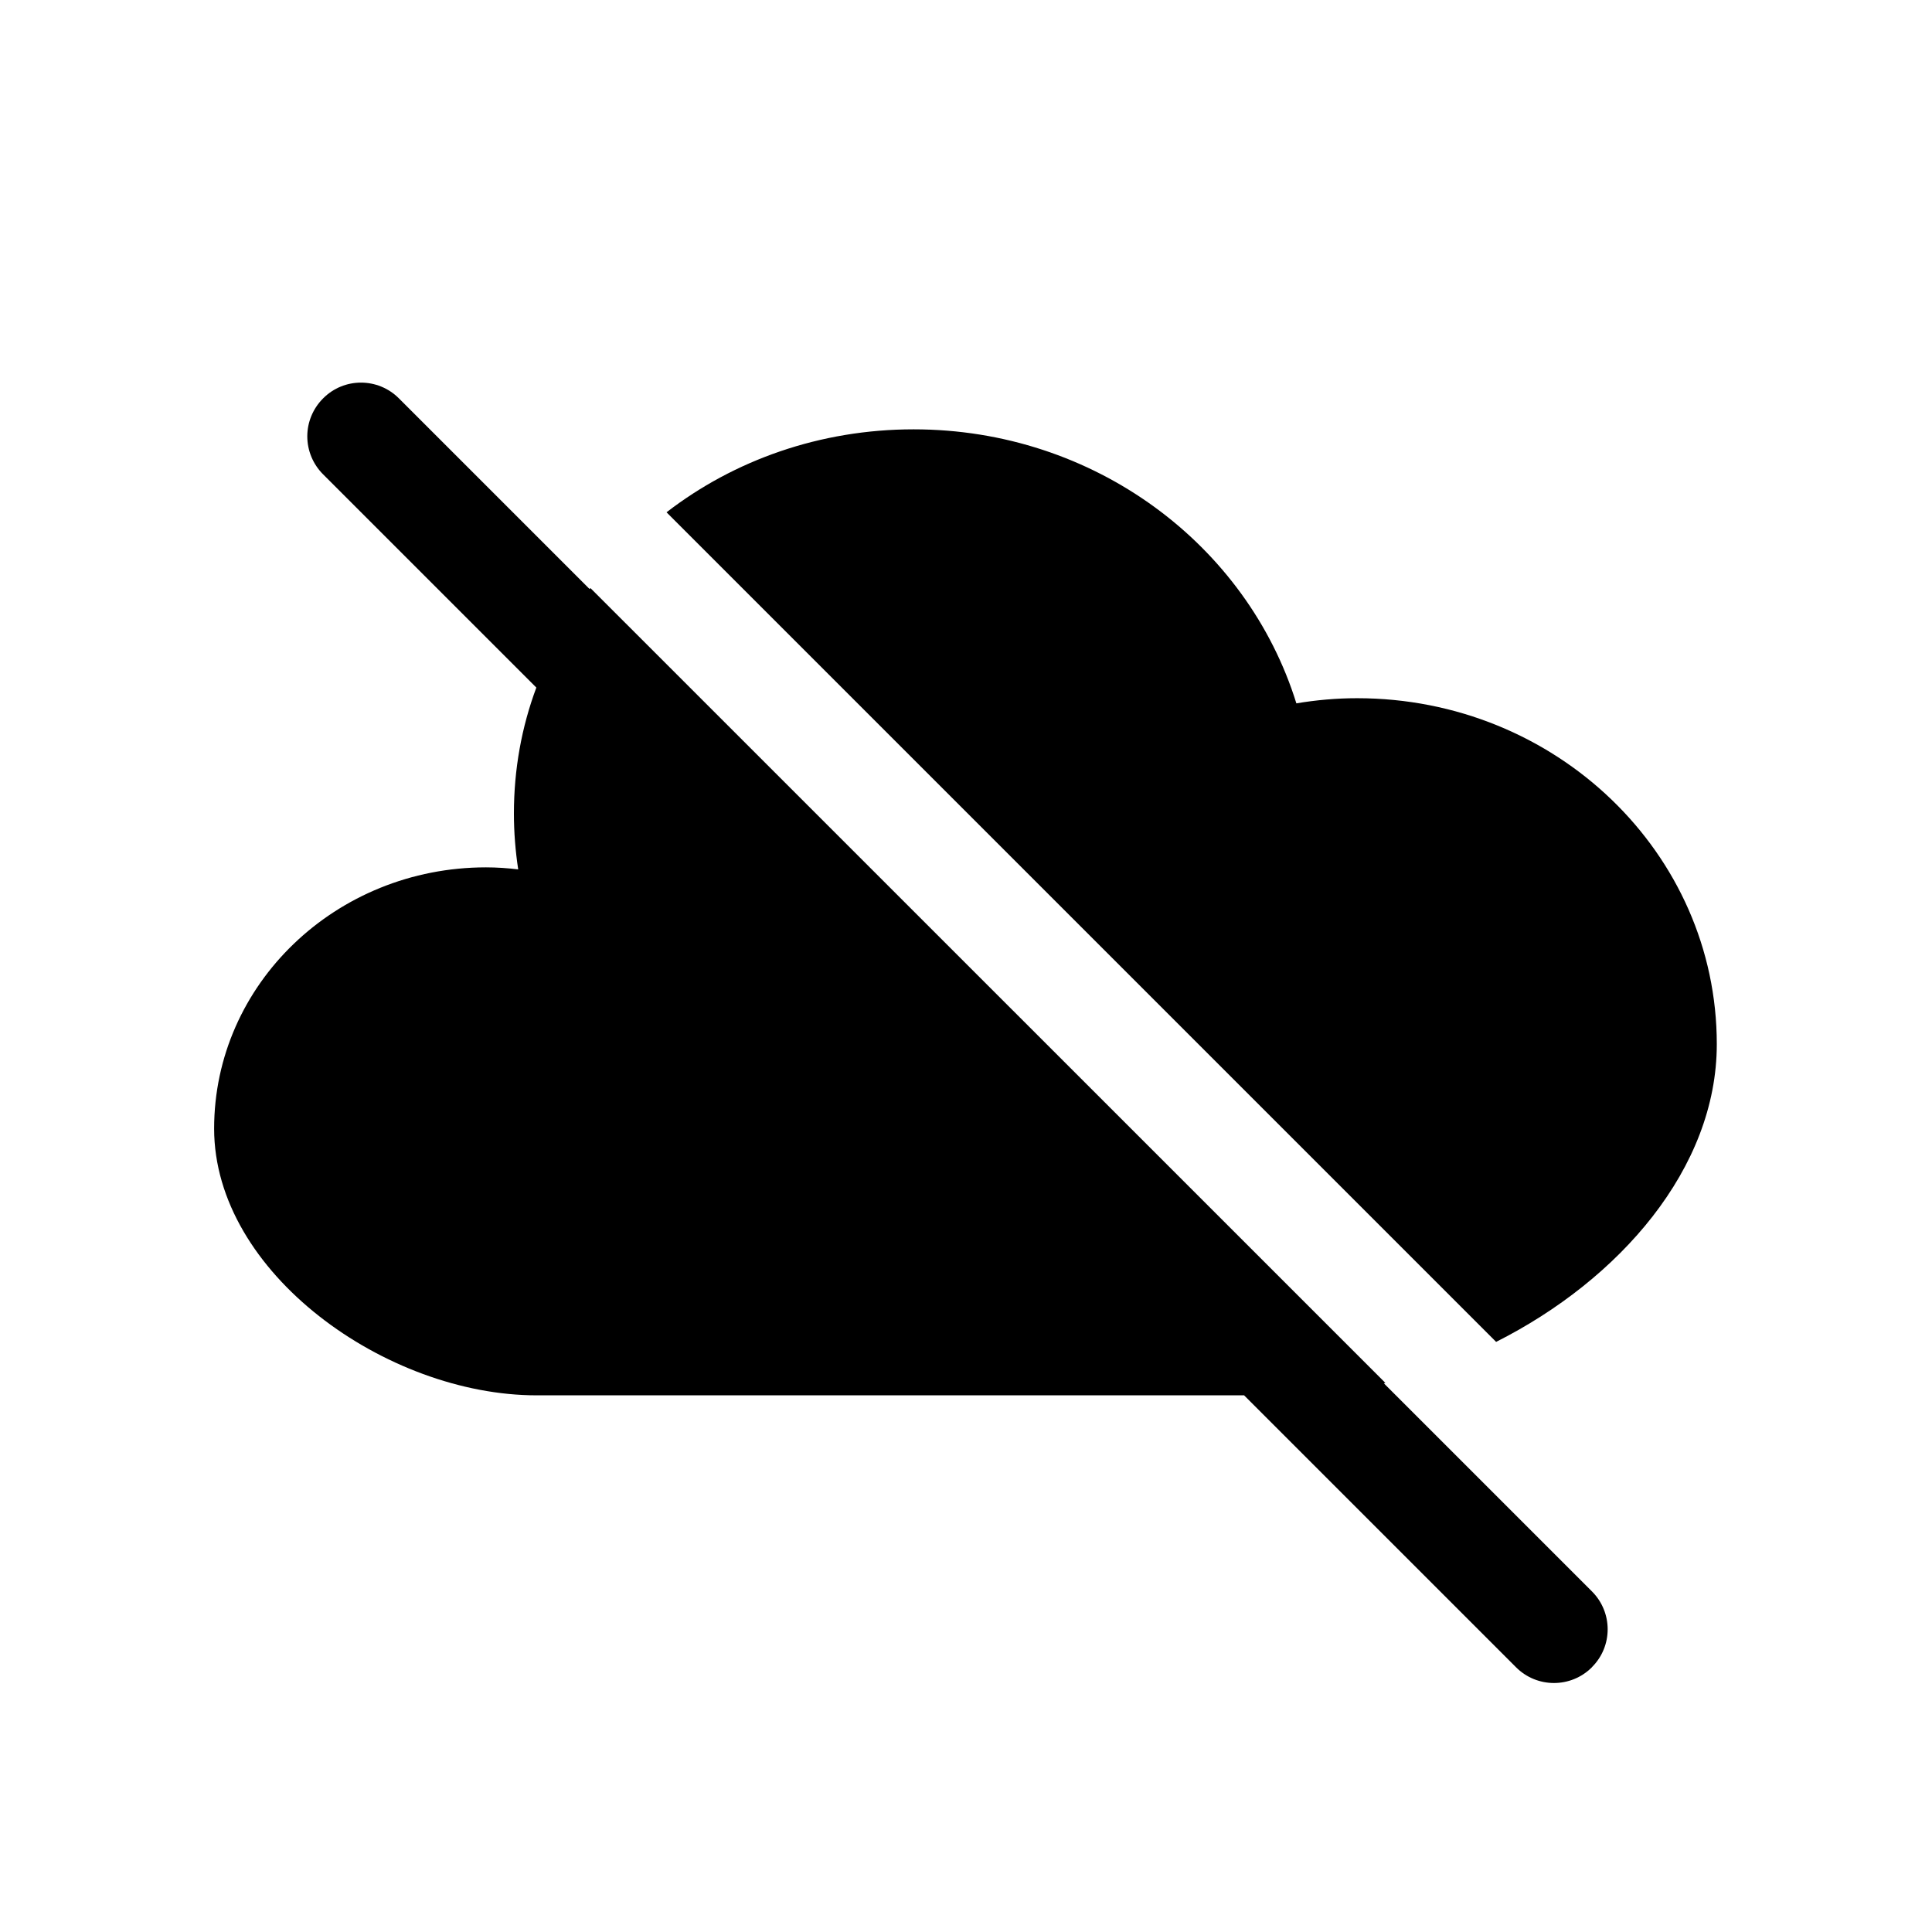 <?xml version="1.0" encoding="UTF-8" standalone="no"?><!DOCTYPE svg PUBLIC "-//W3C//DTD SVG 1.1//EN" "http://www.w3.org/Graphics/SVG/1.1/DTD/svg11.dtd"><svg width="100%" height="100%" viewBox="0 0 18 18" version="1.1" xmlns="http://www.w3.org/2000/svg" xmlns:xlink="http://www.w3.org/1999/xlink" xml:space="preserve" xmlns:serif="http://www.serif.com/" style="fill-rule:evenodd;clip-rule:evenodd;stroke-linejoin:round;stroke-miterlimit:1.414;"><path d="M12.907,12.884l-0.014,0.004l1.939,1.939c0.195,0.195 0.195,0.511 0,0.705c0,0.001 -0.001,0.001 -0.001,0.002c-0.195,0.195 -0.511,0.195 -0.706,0l-2.534,-2.534l-6.591,0c-1.399,0 -3.005,-1.14 -3.005,-2.485c0,-1.345 1.134,-2.434 2.533,-2.434c0.101,0 0.201,0.007 0.3,0.019c-0.026,-0.171 -0.04,-0.345 -0.04,-0.521c0,-0.411 0.072,-0.806 0.209,-1.173l-1.987,-1.987c-0.094,-0.094 -0.147,-0.221 -0.147,-0.354c0,-0.132 0.053,-0.259 0.147,-0.353c0,0 0,-0.001 0.001,-0.001c0.194,-0.195 0.51,-0.195 0.705,0l1.777,1.777l0.008,-0.009l7.406,7.405Zm-6.697,-8.111c0.628,-0.485 1.43,-0.773 2.302,-0.773c1.685,0 3.107,1.076 3.566,2.553c0.185,-0.031 0.374,-0.048 0.566,-0.048c1.851,0 3.351,1.443 3.351,3.223c0,1.159 -0.909,2.196 -2.056,2.774l-7.729,-7.729Z"/></svg>